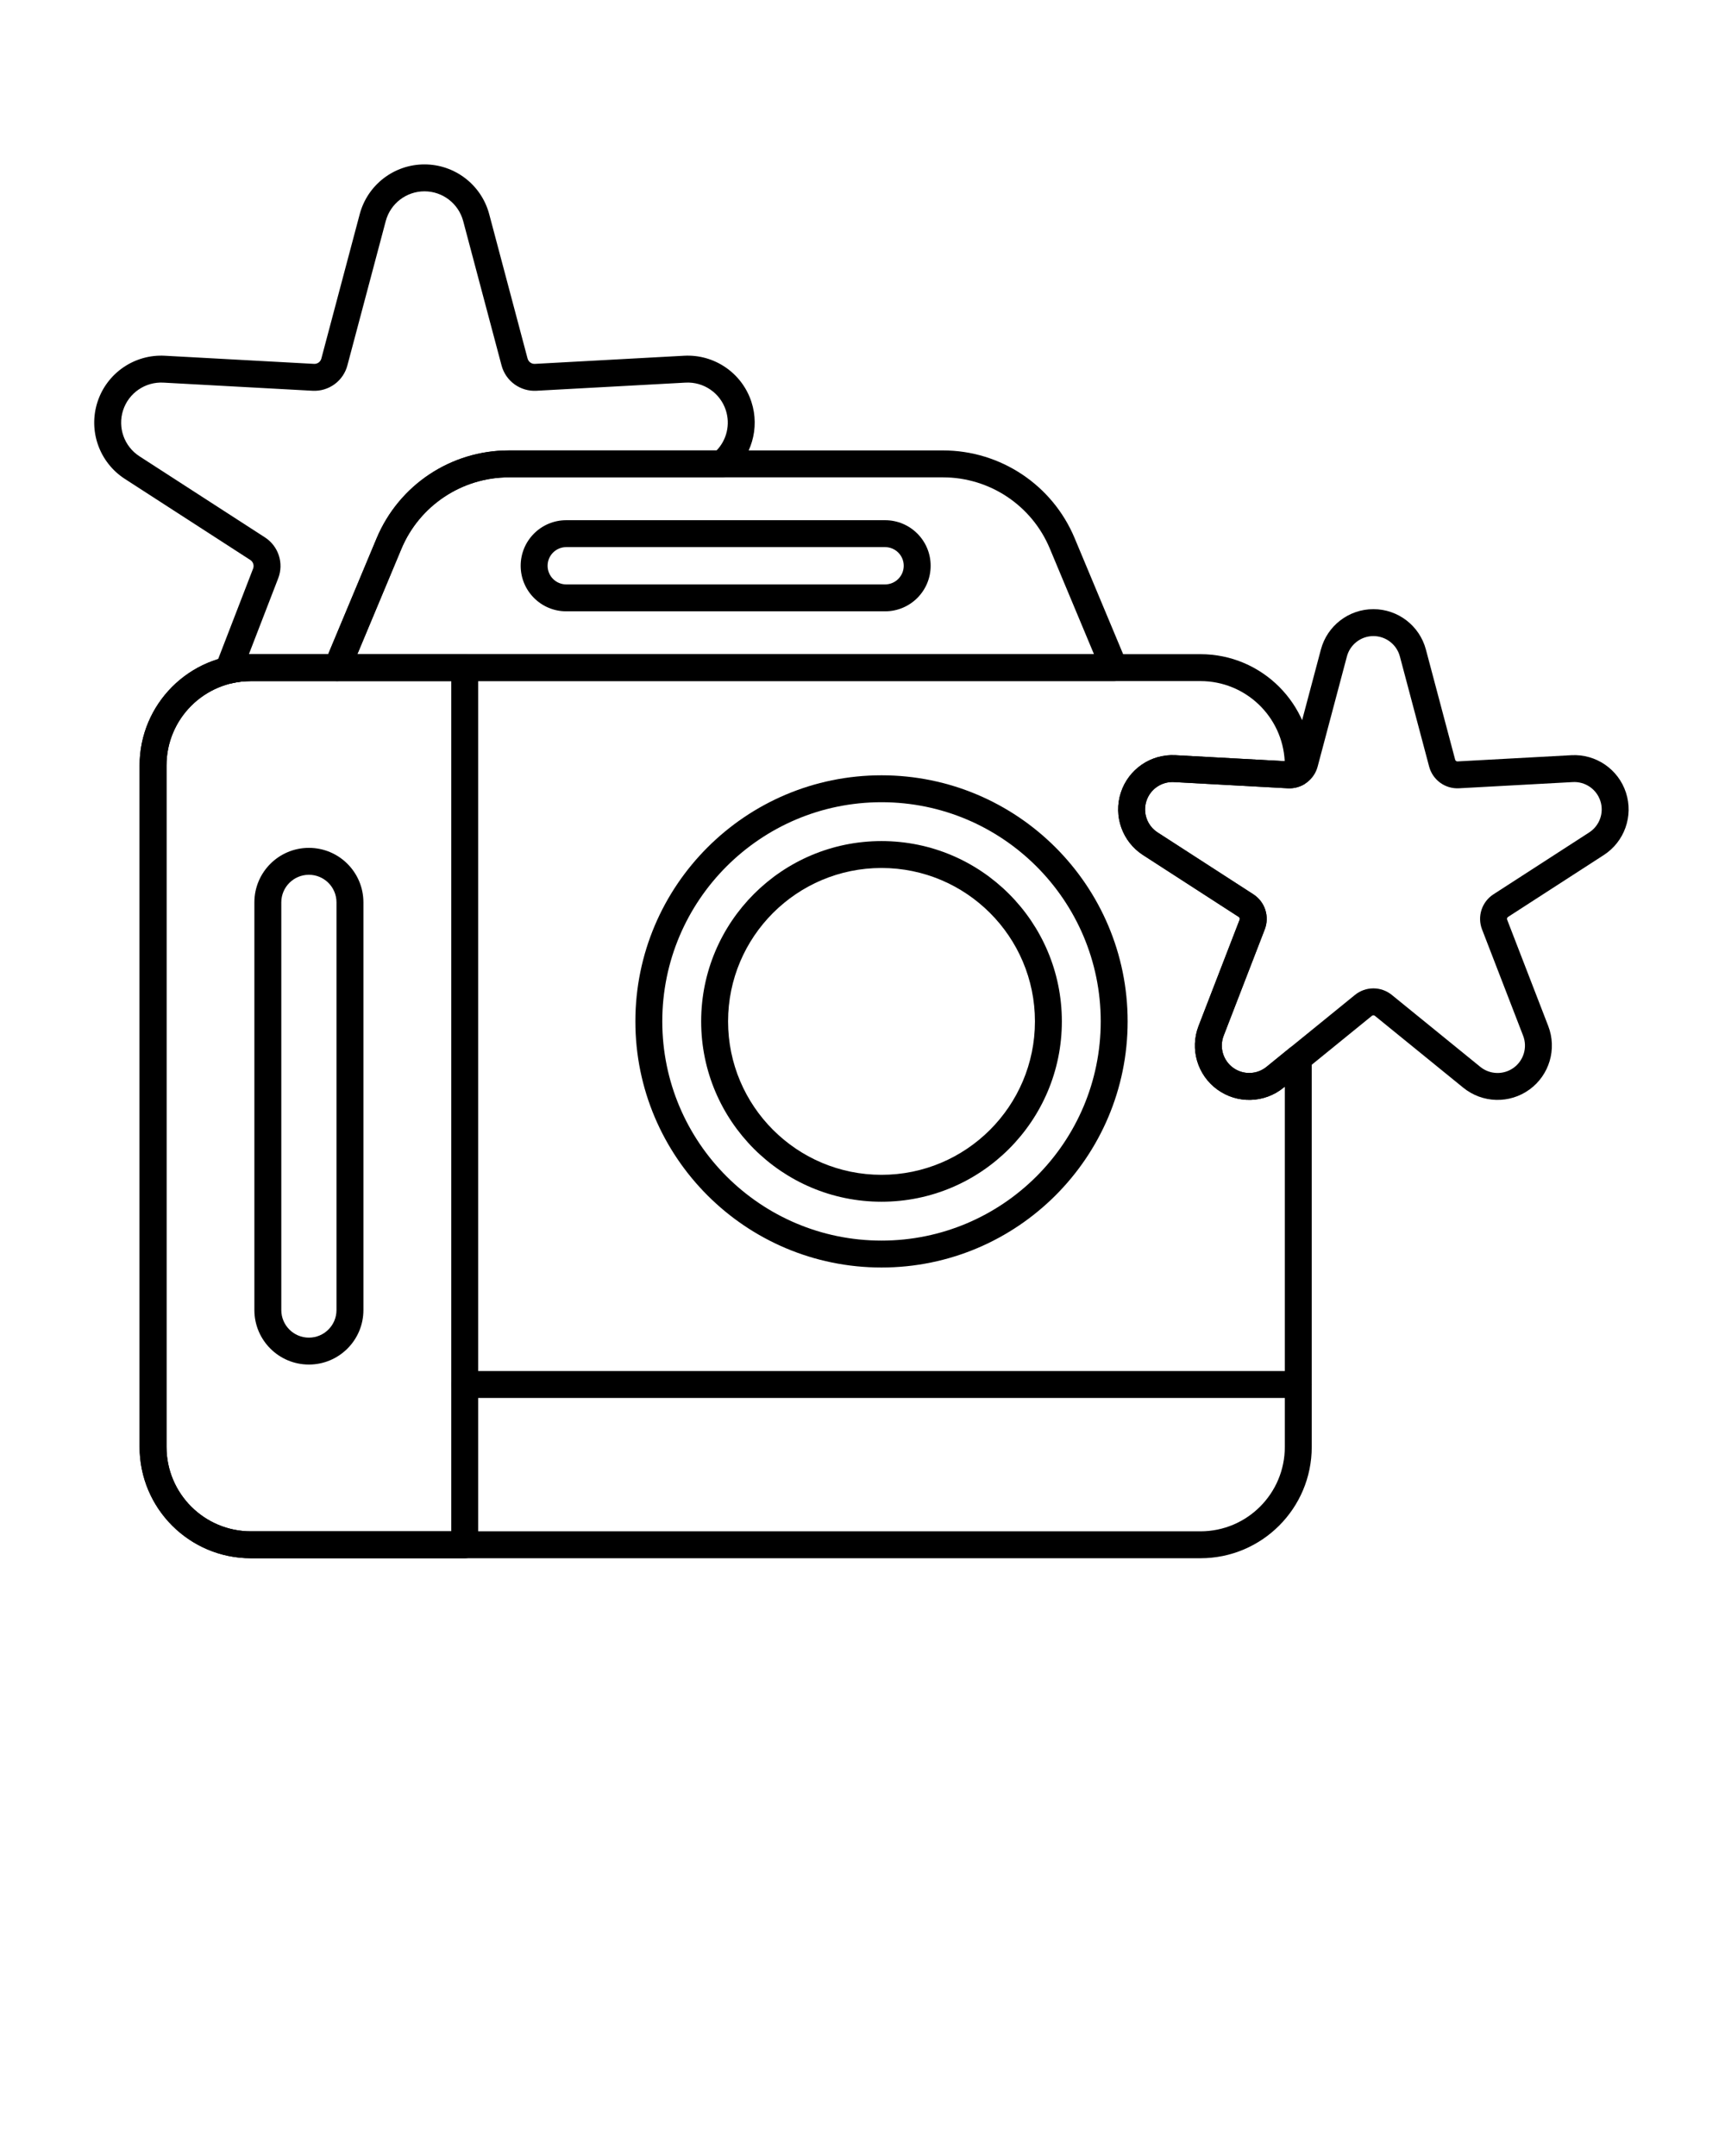 <ns0:svg xmlns:ns0="http://www.w3.org/2000/svg" viewBox="0 0 267 333.75" version="1.1" xml:space="preserve" style="" x="0px" y="0px" fill-rule="evenodd" clip-rule="evenodd" stroke-linejoin="round" stroke-miterlimit="2"><ns0:path d="M204.451,100.547l-4.531,17.054c-0.021,0.08 -0.069,0.149 -0.135,0.197c-0.066,0.048 -0.147,0.072 -0.229,0.068c0,-0 -17.62,-0.961 -17.62,-0.961c-3.806,-0.207 -7.275,2.172 -8.453,5.797c-1.178,3.625 0.23,7.59 3.432,9.659c-0,0 14.819,9.58 14.819,9.58c0.069,0.044 0.12,0.111 0.145,0.189c0.026,0.078 0.023,0.162 -0.006,0.238c-0,0 -6.359,16.461 -6.359,16.461c-1.373,3.556 -0.183,7.591 2.901,9.831c3.084,2.241 7.29,2.126 10.247,-0.279c0,0 13.69,-11.134 13.69,-11.134c0.064,-0.051 0.143,-0.08 0.225,-0.08c0.082,0 0.161,0.029 0.225,0.08c-0,0 13.69,11.134 13.69,11.134c2.957,2.405 7.163,2.52 10.247,0.279c3.083,-2.24 4.274,-6.275 2.901,-9.831c-0,-0 -6.359,-16.461 -6.359,-16.461c-0.029,-0.076 -0.032,-0.16 -0.006,-0.238c0.025,-0.078 0.076,-0.145 0.145,-0.189c0,-0 14.819,-9.58 14.819,-9.58c3.202,-2.069 4.61,-6.034 3.432,-9.659c-1.178,-3.625 -4.647,-6.004 -8.454,-5.797c0,0 -17.619,0.961 -17.619,0.961c-0.082,0.004 -0.163,-0.02 -0.229,-0.068c-0.066,-0.048 -0.114,-0.117 -0.135,-0.197c-0,0 -4.531,-17.054 -4.531,-17.054c-0.979,-3.684 -4.314,-6.249 -8.126,-6.249c-3.812,0 -7.147,2.565 -8.126,6.249Zm4.027,1.07c0.494,-1.858 2.176,-3.152 4.099,-3.152c1.923,0 3.605,1.294 4.099,3.152c-0,0 4.531,17.054 4.531,17.054c0.267,1.005 0.872,1.887 1.713,2.498c0.841,0.611 1.866,0.914 2.904,0.857c0,0 17.62,-0.96 17.62,-0.96c1.92,-0.105 3.67,1.095 4.265,2.924c0.594,1.828 -0.117,3.828 -1.732,4.872c0,-0 -14.819,9.579 -14.819,9.579c-0.873,0.565 -1.525,1.412 -1.846,2.401c-0.321,0.989 -0.292,2.058 0.082,3.028c0,-0 6.359,16.46 6.359,16.46c0.693,1.794 0.092,3.829 -1.464,4.959c-1.555,1.13 -3.676,1.073 -5.168,-0.141c-0,0 -13.69,-11.133 -13.69,-11.133c-0.807,-0.656 -1.815,-1.014 -2.854,-1.014c-1.04,-0 -2.047,0.358 -2.854,1.014c0,-0 -13.69,11.133 -13.69,11.133c-1.492,1.214 -3.613,1.271 -5.169,0.141c-1.555,-1.13 -2.156,-3.165 -1.463,-4.959c0,0 6.359,-16.46 6.359,-16.46c0.374,-0.97 0.403,-2.039 0.082,-3.028c-0.321,-0.989 -0.973,-1.836 -1.846,-2.401c-0,0 -14.82,-9.579 -14.82,-9.579c-1.614,-1.044 -2.325,-3.044 -1.731,-4.872c0.595,-1.829 2.345,-3.029 4.265,-2.924c-0,-0 17.619,0.96 17.619,0.96c1.038,0.057 2.064,-0.246 2.905,-0.857c0.841,-0.611 1.446,-1.493 1.713,-2.498c0,0 4.531,-17.054 4.531,-17.054Z" /><ns0:path d="M74.017,103.35c-0,-1.15 -0.933,-2.083 -2.083,-2.083l-33.099,-0c-9.515,-0 -17.228,7.713 -17.228,17.228c-0,26.126 -0,79.368 -0,105.493c-0,9.515 7.713,17.229 17.228,17.229c-0,-0 33.099,-0 33.099,-0c1.15,-0 2.083,-0.933 2.083,-2.084l-0,-135.783Zm-4.167,2.084l0,131.616c0,0 -31.015,0 -31.015,0c-7.214,-0 -13.062,-5.848 -13.062,-13.061c0,-0.001 0,-105.494 0,-105.494c0,-7.214 5.848,-13.061 13.062,-13.061l31.015,-0Z" /><ns0:path d="M136.442,120.017c-21.027,-0 -38.097,17.071 -38.097,38.097c-0,21.027 17.07,38.097 38.097,38.097c21.026,0 38.097,-17.07 38.097,-38.097c0,-21.026 -17.071,-38.097 -38.097,-38.097Zm-0,4.167c18.727,-0 33.931,15.203 33.931,33.93c-0,18.727 -15.204,33.931 -33.931,33.931c-18.727,-0 -33.931,-15.204 -33.931,-33.931c0,-18.727 15.204,-33.93 33.931,-33.93Z" /><ns0:path d="M136.442,130.199c-15.407,-0 -27.915,12.508 -27.915,27.915c-0,15.407 12.508,27.915 27.915,27.915c15.407,0 27.915,-12.508 27.915,-27.915c0,-15.407 -12.508,-27.915 -27.915,-27.915Zm-0,4.166c13.107,0 23.749,10.642 23.749,23.749c-0,13.107 -10.642,23.749 -23.749,23.749c-13.107,-0 -23.749,-10.642 -23.749,-23.749c0,-13.107 10.642,-23.749 23.749,-23.749Z" /><ns0:path d="M71.934,216.405l129.016,-0c1.15,-0 2.084,-0.934 2.084,-2.084c-0,-1.149 -0.934,-2.083 -2.084,-2.083l-129.016,0c-1.15,0 -2.084,0.934 -2.084,2.083c0,1.15 0.934,2.084 2.084,2.084Z" /><ns0:path d="M166.331,83.294c-3.435,-8.217 -11.469,-13.567 -20.375,-13.567c-17.865,0 -49.406,0 -67.272,0c-8.906,0 -16.94,5.35 -20.375,13.567c-3.701,8.856 -8.047,19.253 -8.047,19.253c-0.269,0.643 -0.198,1.378 0.188,1.958c0.387,0.58 1.037,0.929 1.734,0.929l120.272,-0c0.697,-0 1.348,-0.349 1.734,-0.929c0.386,-0.58 0.457,-1.315 0.188,-1.958l-8.047,-19.253Zm-3.844,1.607l6.84,16.366c0,-0 -114.014,-0 -114.014,-0c0,-0 6.841,-16.366 6.841,-16.366c2.786,-6.667 9.305,-11.007 16.53,-11.007c17.866,0 49.407,0 67.272,0c7.226,0 13.744,4.34 16.531,11.007Z" /><ns0:path d="M87.645,94.633l49.351,0c3.895,0 7.052,-3.157 7.052,-7.053c0,-3.895 -3.157,-7.052 -7.052,-7.052c-0,-0 -49.351,-0 -49.351,-0c-3.895,-0 -7.053,3.157 -7.053,7.052c-0,3.896 3.157,7.053 7.053,7.053Zm-0,-4.166c-1.594,-0 -2.886,-1.293 -2.886,-2.887c-0,-1.594 1.292,-2.886 2.886,-2.886l49.351,0c1.594,0 2.886,1.292 2.886,2.886c-0,1.594 -1.292,2.887 -2.886,2.887l-49.351,-0Z" /><ns0:path d="M56.25,202.796l-0,-63.108c-0,-4.66 -3.778,-8.438 -8.438,-8.438c-4.66,0 -8.438,3.778 -8.438,8.438c-0,0 -0,63.108 -0,63.108c-0,4.66 3.778,8.438 8.438,8.438c4.66,-0 8.438,-3.778 8.438,-8.438Zm-4.167,-0c0,2.359 -1.912,4.271 -4.271,4.271c-2.359,-0 -4.272,-1.912 -4.272,-4.271l0,-63.108c0,-2.359 1.913,-4.271 4.272,-4.271c2.359,-0 4.271,1.912 4.271,4.271l0,63.108Z" /><ns0:path d="M52.184,105.434c0.841,-0 1.599,-0.505 1.923,-1.28l7.997,-19.134c2.817,-6.739 9.405,-11.126 16.709,-11.126c0,0 32.914,0 32.914,0c0.484,0 0.953,-0.169 1.326,-0.477c3.248,-2.682 4.583,-7.114 3.256,-11.198c-1.453,-4.471 -5.732,-7.406 -10.427,-7.15c0,0 -23.086,1.259 -23.086,1.259c-0.256,0.014 -0.508,-0.06 -0.715,-0.211c-0.207,-0.15 -0.356,-0.367 -0.422,-0.615c0,0 -5.937,-22.345 -5.937,-22.345c-1.207,-4.544 -5.32,-7.707 -10.022,-7.707c-4.701,-0 -8.814,3.163 -10.022,7.707c0,-0 -5.937,22.345 -5.937,22.345c-0.065,0.248 -0.214,0.465 -0.421,0.615c-0.207,0.151 -0.46,0.225 -0.715,0.211c-0,0 -23.087,-1.259 -23.087,-1.259c-4.694,-0.256 -8.974,2.679 -10.426,7.15c-1.453,4.472 0.284,9.361 4.232,11.913c0,0 19.418,12.552 19.418,12.552c0.214,0.139 0.375,0.348 0.454,0.591c0.079,0.243 0.072,0.506 -0.02,0.745c-0,0 -5.79,14.988 -5.79,14.988c-0.278,0.721 -0.135,1.537 0.374,2.12c0.509,0.583 1.298,0.836 2.051,0.657c0.97,-0.23 1.982,-0.351 3.024,-0.351c-0,-0 13.349,-0 13.349,-0Zm-1.387,-4.167l-12.272,0.003c-0.001,-0 4.537,-11.749 4.537,-11.749c0.438,-1.132 0.472,-2.38 0.097,-3.534c-0.375,-1.154 -1.136,-2.143 -2.156,-2.802c0,-0 -19.417,-12.552 -19.417,-12.552c-2.362,-1.527 -3.401,-4.451 -2.532,-7.126c0.869,-2.675 3.429,-4.43 6.238,-4.277c-0,-0 23.086,1.259 23.086,1.259c1.212,0.066 2.409,-0.288 3.391,-1.001c0.982,-0.713 1.688,-1.743 1.999,-2.916c0,0 5.937,-22.345 5.937,-22.345c0.722,-2.718 3.183,-4.61 5.995,-4.61c2.813,-0 5.273,1.892 5.995,4.61c0,-0 5.937,22.345 5.937,22.345c0.312,1.173 1.018,2.203 2,2.916c0.982,0.713 2.179,1.067 3.391,1.001c-0,-0 23.086,-1.259 23.086,-1.259c2.808,-0.153 5.368,1.602 6.237,4.277c0.719,2.213 0.132,4.597 -1.429,6.219c-0.002,0.001 -32.104,0.001 -32.104,0.001c-8.984,0 -17.089,5.397 -20.553,13.686l-7.463,17.854Z" /><ns0:path d="M201.924,121.308c0.542,-0.278 1.11,-0.809 1.11,-1.806l-0,-1.007c-0,-9.515 -7.714,-17.228 -17.229,-17.228c-33.485,-0 -113.485,-0 -146.97,-0c-9.515,-0 -17.228,7.713 -17.228,17.228c-0,26.126 -0,79.368 -0,105.493c-0,9.515 7.713,17.229 17.228,17.229c33.485,-0 113.485,-0 146.97,-0c9.515,-0 17.229,-7.714 17.229,-17.229c-0,0 -0,-60.153 -0,-60.153c-0,-0.804 -0.463,-1.536 -1.189,-1.882c-0.726,-0.345 -1.585,-0.242 -2.209,0.265l-3.603,2.93c-1.492,1.214 -3.613,1.271 -5.169,0.141c-1.555,-1.13 -2.156,-3.165 -1.463,-4.959c0,0 6.359,-16.46 6.359,-16.46c0.374,-0.97 0.403,-2.039 0.082,-3.028c-0.321,-0.989 -0.973,-1.836 -1.846,-2.401c-0,0 -14.82,-9.579 -14.82,-9.579c-1.614,-1.044 -2.325,-3.044 -1.731,-4.872c0.595,-1.829 2.345,-3.029 4.265,-2.924c-0,-0 17.619,0.96 17.619,0.96c0.994,0.054 1.976,-0.221 2.796,-0.78l-0.201,0.062Zm-3.074,-3.481l-16.914,-0.922c-3.806,-0.207 -7.275,2.172 -8.453,5.797c-1.178,3.625 0.23,7.59 3.432,9.659c-0,0 14.819,9.58 14.819,9.58c0.069,0.044 0.12,0.111 0.145,0.189c0.026,0.078 0.023,0.162 -0.006,0.238c-0,0 -6.359,16.461 -6.359,16.461c-1.373,3.556 -0.183,7.591 2.901,9.831c3.084,2.241 7.29,2.126 10.247,-0.279l0.205,-0.167l0,55.774c-0,7.214 -5.848,13.062 -13.061,13.062c-0.001,0 -146.971,0 -146.971,0c-7.214,-0 -13.062,-5.848 -13.062,-13.061c0,-0.001 0,-105.494 0,-105.494c0,-7.214 5.848,-13.061 13.062,-13.061c0,-0 146.97,-0 146.97,-0c6.99,-0 12.697,5.489 13.045,12.393Z" /></ns0:svg>